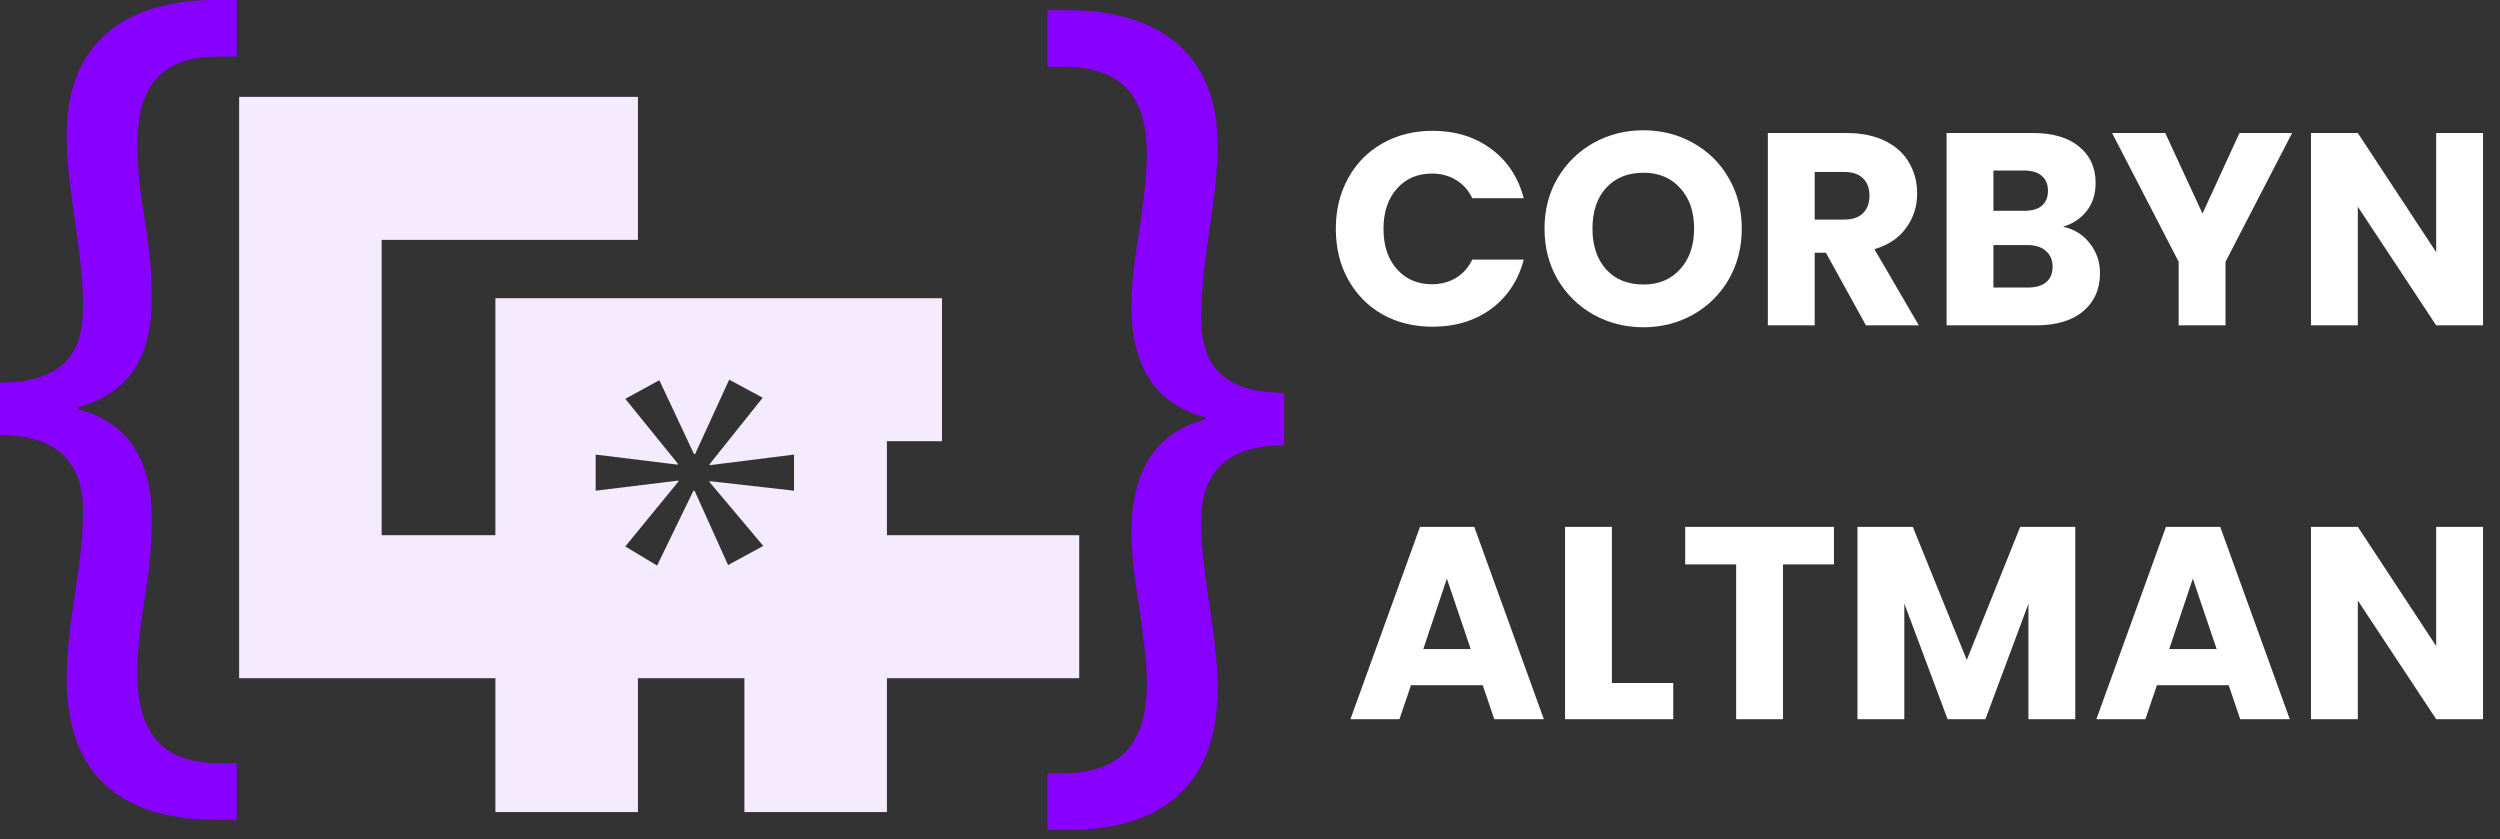 <svg role="img" aria-label="Site Logo" width="146" height="49" viewBox="0 0 146 49" fill="none" xmlns="http://www.w3.org/2000/svg">
<rect x="0" y="0" width="146" height="49" fill="#333333" stroke="none"/>
<path d="M0 22.342C4.25 22.342 4.849 19.999 4.849 17.898C4.849 16.216 4.609 14.534 4.371 12.853C4.131 11.171 3.892 9.55 3.892 7.868C3.892 2.342 7.484 0 12.573 0H13.83V3.303H12.753C9.221 3.303 8.023 5.225 8.023 8.469C8.023 9.851 8.202 11.292 8.442 12.733C8.682 14.235 8.862 15.676 8.862 17.298C8.922 21.142 7.245 23.064 4.551 23.785V23.905C7.245 24.566 8.922 26.608 8.862 30.452C8.862 32.073 8.682 33.575 8.442 35.017C8.202 36.518 8.023 37.9 8.023 39.341C8.023 42.705 9.4 44.566 12.753 44.566H13.83V47.869H12.573C7.604 47.869 3.892 45.707 3.892 39.641C3.892 38.02 4.132 36.337 4.371 34.716C4.61 33.094 4.849 31.472 4.849 29.851C4.849 27.989 4.25 25.407 0 25.407V22.342Z" fill="#8800FF"/>
<path d="M75 26.002C70.75 26.002 70.151 28.585 70.151 30.446C70.151 32.068 70.391 33.69 70.629 35.311C70.869 36.933 71.108 38.614 71.108 40.237C71.108 46.303 67.336 48.465 62.427 48.465H61.17V45.163H62.188C65.541 45.103 66.977 43.301 66.977 39.938C66.977 38.497 66.737 37.115 66.558 35.613C66.318 34.172 66.079 32.671 66.079 31.048C66.079 27.204 67.755 25.162 70.39 24.502V24.382C67.755 23.661 66.079 21.739 66.079 17.895C66.079 16.273 66.319 14.831 66.558 13.33C66.737 11.889 66.977 10.446 66.977 9.066C66.977 5.822 65.72 3.96 62.247 3.9H61.17V0.597H62.368C67.457 0.597 71.108 2.94 71.108 8.465C71.108 10.146 70.868 11.768 70.629 13.449C70.39 15.131 70.151 16.813 70.151 18.494C70.151 20.597 70.75 22.939 75 22.939V26.002Z" fill="#8800FF"/>
<path d="M51.796 31.257V25.765H55.013V17.415H28.931V20.686V25.765V31.257H22.288V14.007H37.254V5.656H22.288H15.039H13.966V31.257V38.917V39.607H28.931V47.424H37.254V39.607H43.473V47.424H51.796V39.607H63.027V31.257H51.796ZM46.369 28.657L41.442 28.098V28.16L44.575 31.882L42.519 32.999L40.561 28.657H40.496L38.375 33.029L36.516 31.912L39.615 28.128V28.066L34.786 28.656V26.547L39.583 27.137V27.075L36.516 23.291L38.506 22.205L40.529 26.516H40.594L42.584 22.173L44.542 23.228L41.443 27.105V27.167L46.37 26.547V28.657H46.369Z" fill="#F5EBFF"/>
<path d="M78.012 13.368C78.012 12.259 78.252 11.272 78.732 10.408C79.212 9.533 79.879 8.856 80.732 8.376C81.596 7.885 82.572 7.64 83.66 7.64C84.994 7.64 86.135 7.992 87.084 8.696C88.034 9.4 88.668 10.36 88.988 11.576H85.98C85.756 11.107 85.436 10.749 85.02 10.504C84.615 10.259 84.151 10.136 83.628 10.136C82.786 10.136 82.103 10.429 81.58 11.016C81.058 11.603 80.796 12.387 80.796 13.368C80.796 14.349 81.058 15.133 81.58 15.72C82.103 16.307 82.786 16.6 83.628 16.6C84.151 16.6 84.615 16.477 85.02 16.232C85.436 15.987 85.756 15.629 85.98 15.16H88.988C88.668 16.376 88.034 17.336 87.084 18.04C86.135 18.733 84.994 19.08 83.66 19.08C82.572 19.08 81.596 18.84 80.732 18.36C79.879 17.869 79.212 17.192 78.732 16.328C78.252 15.464 78.012 14.477 78.012 13.368ZM95.976 19.112C94.92 19.112 93.949 18.867 93.064 18.376C92.189 17.885 91.49 17.203 90.968 16.328C90.456 15.443 90.2 14.451 90.2 13.352C90.2 12.253 90.456 11.267 90.968 10.392C91.49 9.517 92.189 8.835 93.064 8.344C93.949 7.853 94.92 7.608 95.976 7.608C97.032 7.608 97.997 7.853 98.872 8.344C99.757 8.835 100.451 9.517 100.952 10.392C101.464 11.267 101.72 12.253 101.72 13.352C101.72 14.451 101.464 15.443 100.952 16.328C100.44 17.203 99.746 17.885 98.872 18.376C97.997 18.867 97.032 19.112 95.976 19.112ZM95.976 16.616C96.872 16.616 97.587 16.317 98.12 15.72C98.664 15.123 98.936 14.333 98.936 13.352C98.936 12.36 98.664 11.571 98.12 10.984C97.587 10.387 96.872 10.088 95.976 10.088C95.069 10.088 94.344 10.381 93.8 10.968C93.266 11.555 93 12.349 93 13.352C93 14.344 93.266 15.139 93.8 15.736C94.344 16.323 95.069 16.616 95.976 16.616ZM108.97 19L106.634 14.76H105.978V19H103.242V7.768H107.834C108.719 7.768 109.471 7.923 110.09 8.232C110.719 8.541 111.189 8.968 111.498 9.512C111.807 10.045 111.962 10.643 111.962 11.304C111.962 12.051 111.749 12.717 111.322 13.304C110.906 13.891 110.287 14.307 109.466 14.552L112.058 19H108.97ZM105.978 12.824H107.674C108.175 12.824 108.549 12.701 108.794 12.456C109.05 12.211 109.178 11.864 109.178 11.416C109.178 10.989 109.05 10.653 108.794 10.408C108.549 10.163 108.175 10.04 107.674 10.04H105.978V12.824ZM120.48 13.24C121.13 13.379 121.653 13.704 122.048 14.216C122.442 14.717 122.64 15.293 122.64 15.944C122.64 16.883 122.309 17.629 121.648 18.184C120.997 18.728 120.085 19 118.912 19H113.68V7.768H118.736C119.877 7.768 120.768 8.029 121.408 8.552C122.058 9.075 122.384 9.784 122.384 10.68C122.384 11.341 122.208 11.891 121.856 12.328C121.514 12.765 121.056 13.069 120.48 13.24ZM116.416 12.312H118.208C118.656 12.312 118.997 12.216 119.232 12.024C119.477 11.821 119.6 11.528 119.6 11.144C119.6 10.76 119.477 10.467 119.232 10.264C118.997 10.061 118.656 9.96 118.208 9.96H116.416V12.312ZM118.432 16.792C118.89 16.792 119.242 16.691 119.488 16.488C119.744 16.275 119.872 15.971 119.872 15.576C119.872 15.181 119.738 14.872 119.472 14.648C119.216 14.424 118.858 14.312 118.4 14.312H116.416V16.792H118.432ZM133.858 7.768L129.97 15.288V19H127.234V15.288L123.346 7.768H126.45L128.626 12.472L130.786 7.768H133.858ZM145.009 19H142.273L137.697 12.072V19H134.961V7.768H137.697L142.273 14.728V7.768H145.009V19ZM86.593 40.016H82.401L81.729 42H78.865L82.929 30.768H86.097L90.161 42H87.265L86.593 40.016ZM85.889 37.904L84.497 33.792L83.121 37.904H85.889ZM94.134 39.888H97.718V42H91.398V30.768H94.134V39.888ZM107.103 30.768V32.96H104.127V42H101.391V32.96H98.415V30.768H107.103ZM121.196 30.768V42H118.46V35.264L115.948 42H113.74L111.212 35.248V42H108.476V30.768H111.708L114.86 38.544L117.98 30.768H121.196ZM130.156 40.016H125.964L125.292 42H122.428L126.492 30.768H129.66L133.724 42H130.828L130.156 40.016ZM129.452 37.904L128.06 33.792L126.684 37.904H129.452ZM145.009 42H142.273L137.697 35.072V42H134.961V30.768H137.697L142.273 37.728V30.768H145.009V42Z" fill="white"/>
</svg>
